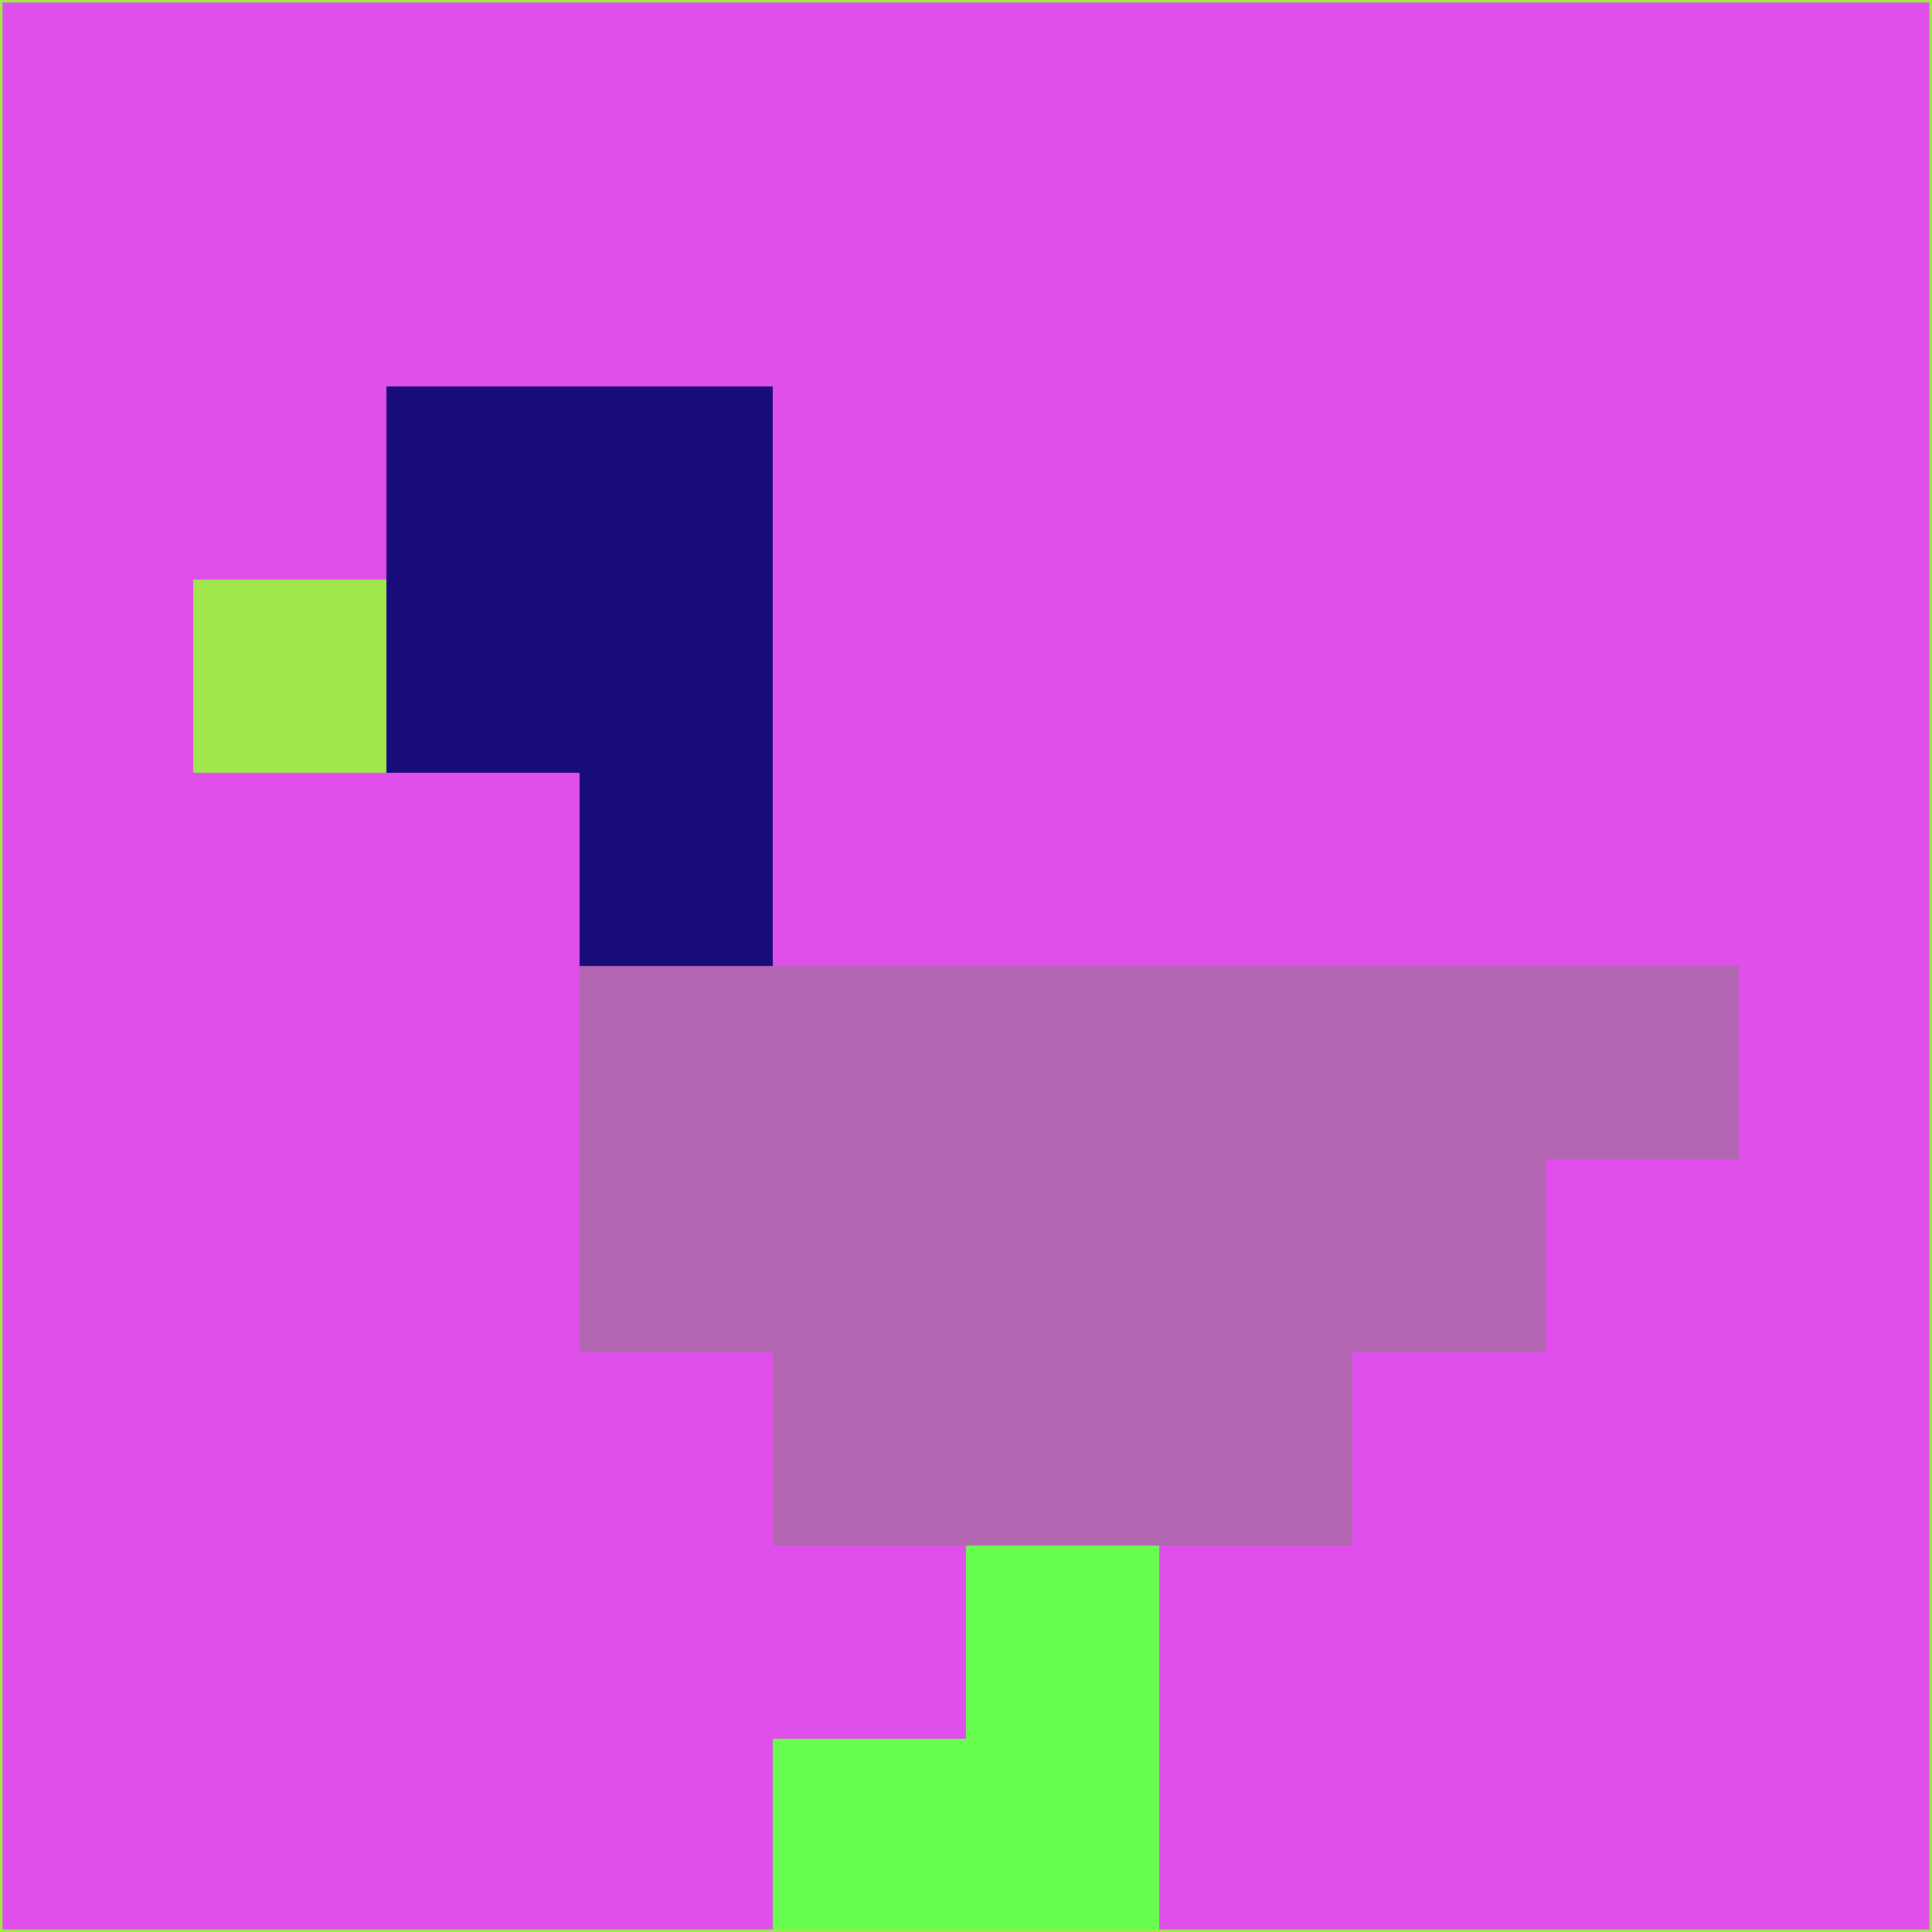 <svg xmlns="http://www.w3.org/2000/svg" version="1.1" width="785" height="785">
  <title>'goose-pfp-694263' by Dmitri Cherniak (Cyberpunk Edition)</title>
  <desc>
    seed=331094
    backgroundColor=#e04eeb
    padding=20
    innerPadding=0
    timeout=500
    dimension=1
    border=false
    Save=function(){return n.handleSave()}
    frame=12

    Rendered at 2024-09-15T22:37:00.449Z
    Generated in 1ms
    Modified for Cyberpunk theme with new color scheme
  </desc>
  <defs/>
  <rect width="100%" height="100%" fill="#e04eeb"/>
  <g>
    <g id="0-0">
      <rect x="0" y="0" height="785" width="785" fill="#e04eeb"/>
      <g>
        <!-- Neon blue -->
        <rect id="0-0-2-2-2-2" x="157" y="157" width="157" height="157" fill="#170c79"/>
        <rect id="0-0-3-2-1-4" x="235.5" y="157" width="78.5" height="314" fill="#170c79"/>
        <!-- Electric purple -->
        <rect id="0-0-4-5-5-1" x="314" y="392.5" width="392.5" height="78.5" fill="#b266b1"/>
        <rect id="0-0-3-5-5-2" x="235.5" y="392.5" width="392.5" height="157" fill="#b266b1"/>
        <rect id="0-0-4-5-3-3" x="314" y="392.5" width="235.5" height="235.5" fill="#b266b1"/>
        <!-- Neon pink -->
        <rect id="0-0-1-3-1-1" x="78.5" y="235.5" width="78.5" height="78.5" fill="#9fe74d"/>
        <!-- Cyber yellow -->
        <rect id="0-0-5-8-1-2" x="392.5" y="628" width="78.5" height="157" fill="#67fd4e"/>
        <rect id="0-0-4-9-2-1" x="314" y="706.5" width="157" height="78.5" fill="#67fd4e"/>
      </g>
      <rect x="0" y="0" stroke="#9fe74d" stroke-width="2" height="785" width="785" fill="none"/>
    </g>
  </g>
  <script xmlns=""/>
</svg>